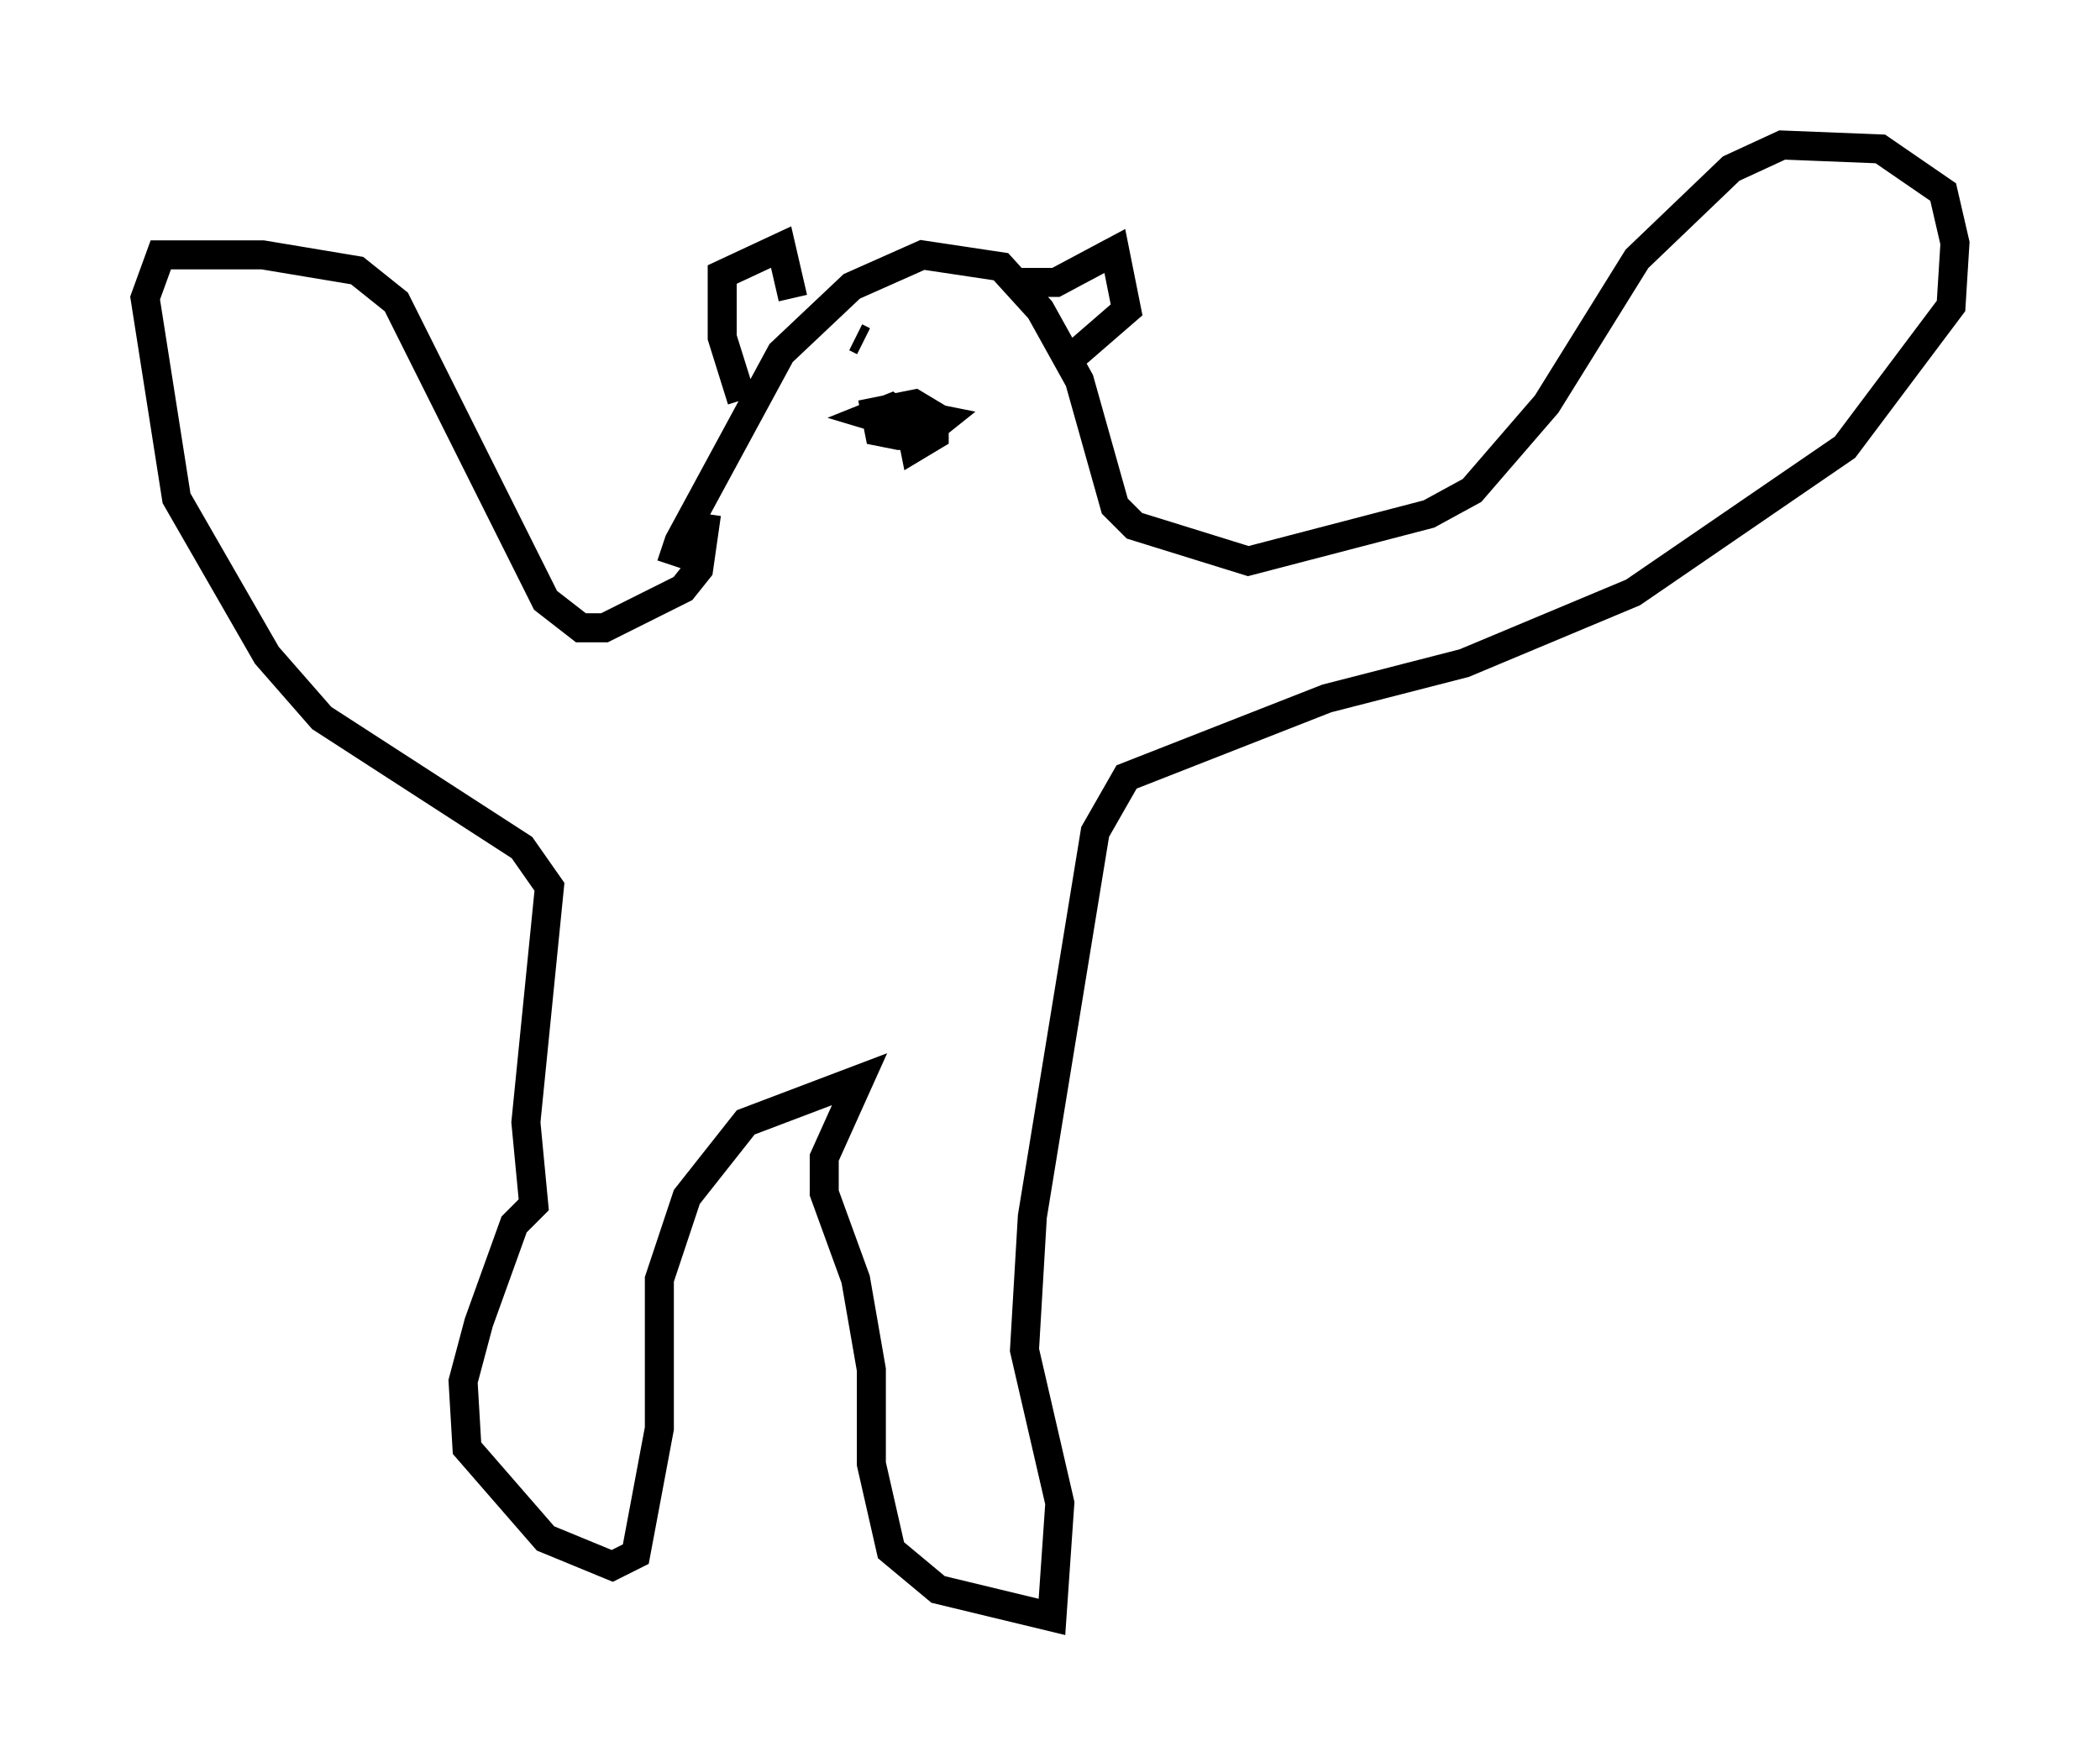 <?xml version="1.0" encoding="utf-8" ?>
<svg baseProfile="full" height="60.744" version="1.1" width="72.381" xmlns="http://www.w3.org/2000/svg" xmlns:ev="http://www.w3.org/2001/xml-events" xmlns:xlink="http://www.w3.org/1999/xlink"><defs /><rect fill="white" height="60.744" width="72.381" x="0" y="0" /><path d="M23.674, 20.155 m-0.541, -0.677 l0.271, -0.812 3.518, -6.495 l2.436, -2.3 2.436, -1.083 l2.706, 0.406 1.353, 1.488 l1.353, 2.436 1.218, 4.33 l0.677, 0.677 3.924, 1.218 l6.225, -1.624 1.488, -0.812 l2.571, -2.977 3.112, -5.007 l3.248, -3.112 1.759, -0.812 l3.383, 0.135 2.165, 1.488 l0.406, 1.759 -0.135, 2.165 l-3.654, 4.871 -7.307, 5.007 l-5.819, 2.436 -4.736, 1.218 l-6.901, 2.706 -1.083, 1.894 l-2.165, 13.261 -0.271, 4.601 l1.218, 5.277 -0.271, 3.924 l-3.924, -0.947 -1.624, -1.353 l-0.677, -2.977 0.0, -3.248 l-0.541, -3.112 -1.083, -2.977 l0.0, -1.218 1.218, -2.706 l-3.924, 1.488 -2.03, 2.571 l-0.947, 2.842 0.0, 5.142 l-0.812, 4.33 -0.812, 0.406 l-2.3, -0.947 -2.706, -3.112 l-0.135, -2.3 0.541, -2.03 l1.218, -3.383 0.677, -0.677 l-0.271, -2.842 0.812, -8.119 l-0.947, -1.353 -6.901, -4.465 l-1.894, -2.165 -3.112, -5.413 l-1.083, -6.901 0.541, -1.488 l3.518, 0.0 3.248, 0.541 l1.353, 1.083 5.142, 10.284 l1.218, 0.947 0.812, 0.0 l2.706, -1.353 0.541, -0.677 l0.271, -1.894 m1.218, -3.924 l-0.677, -2.165 0.0, -2.165 l2.03, -0.947 0.406, 1.759 m7.442, -0.541 l1.624, 0.0 2.03, -1.083 l0.406, 2.03 -2.03, 1.759 m-6.36, 2.3 l0.677, -0.541 1.353, 0.271 l-0.677, 0.541 -0.812, 0.0 l-0.677, -0.135 -0.135, -0.677 l1.353, -0.271 0.677, 0.406 l0.0, 0.677 -0.677, 0.406 l-0.135, -0.677 -1.353, -0.406 l0.677, -0.271 0.541, 0.406 m-1.759, -2.842 l0.271, 0.135 " fill="none" stroke="black" stroke-width="1" /></svg>